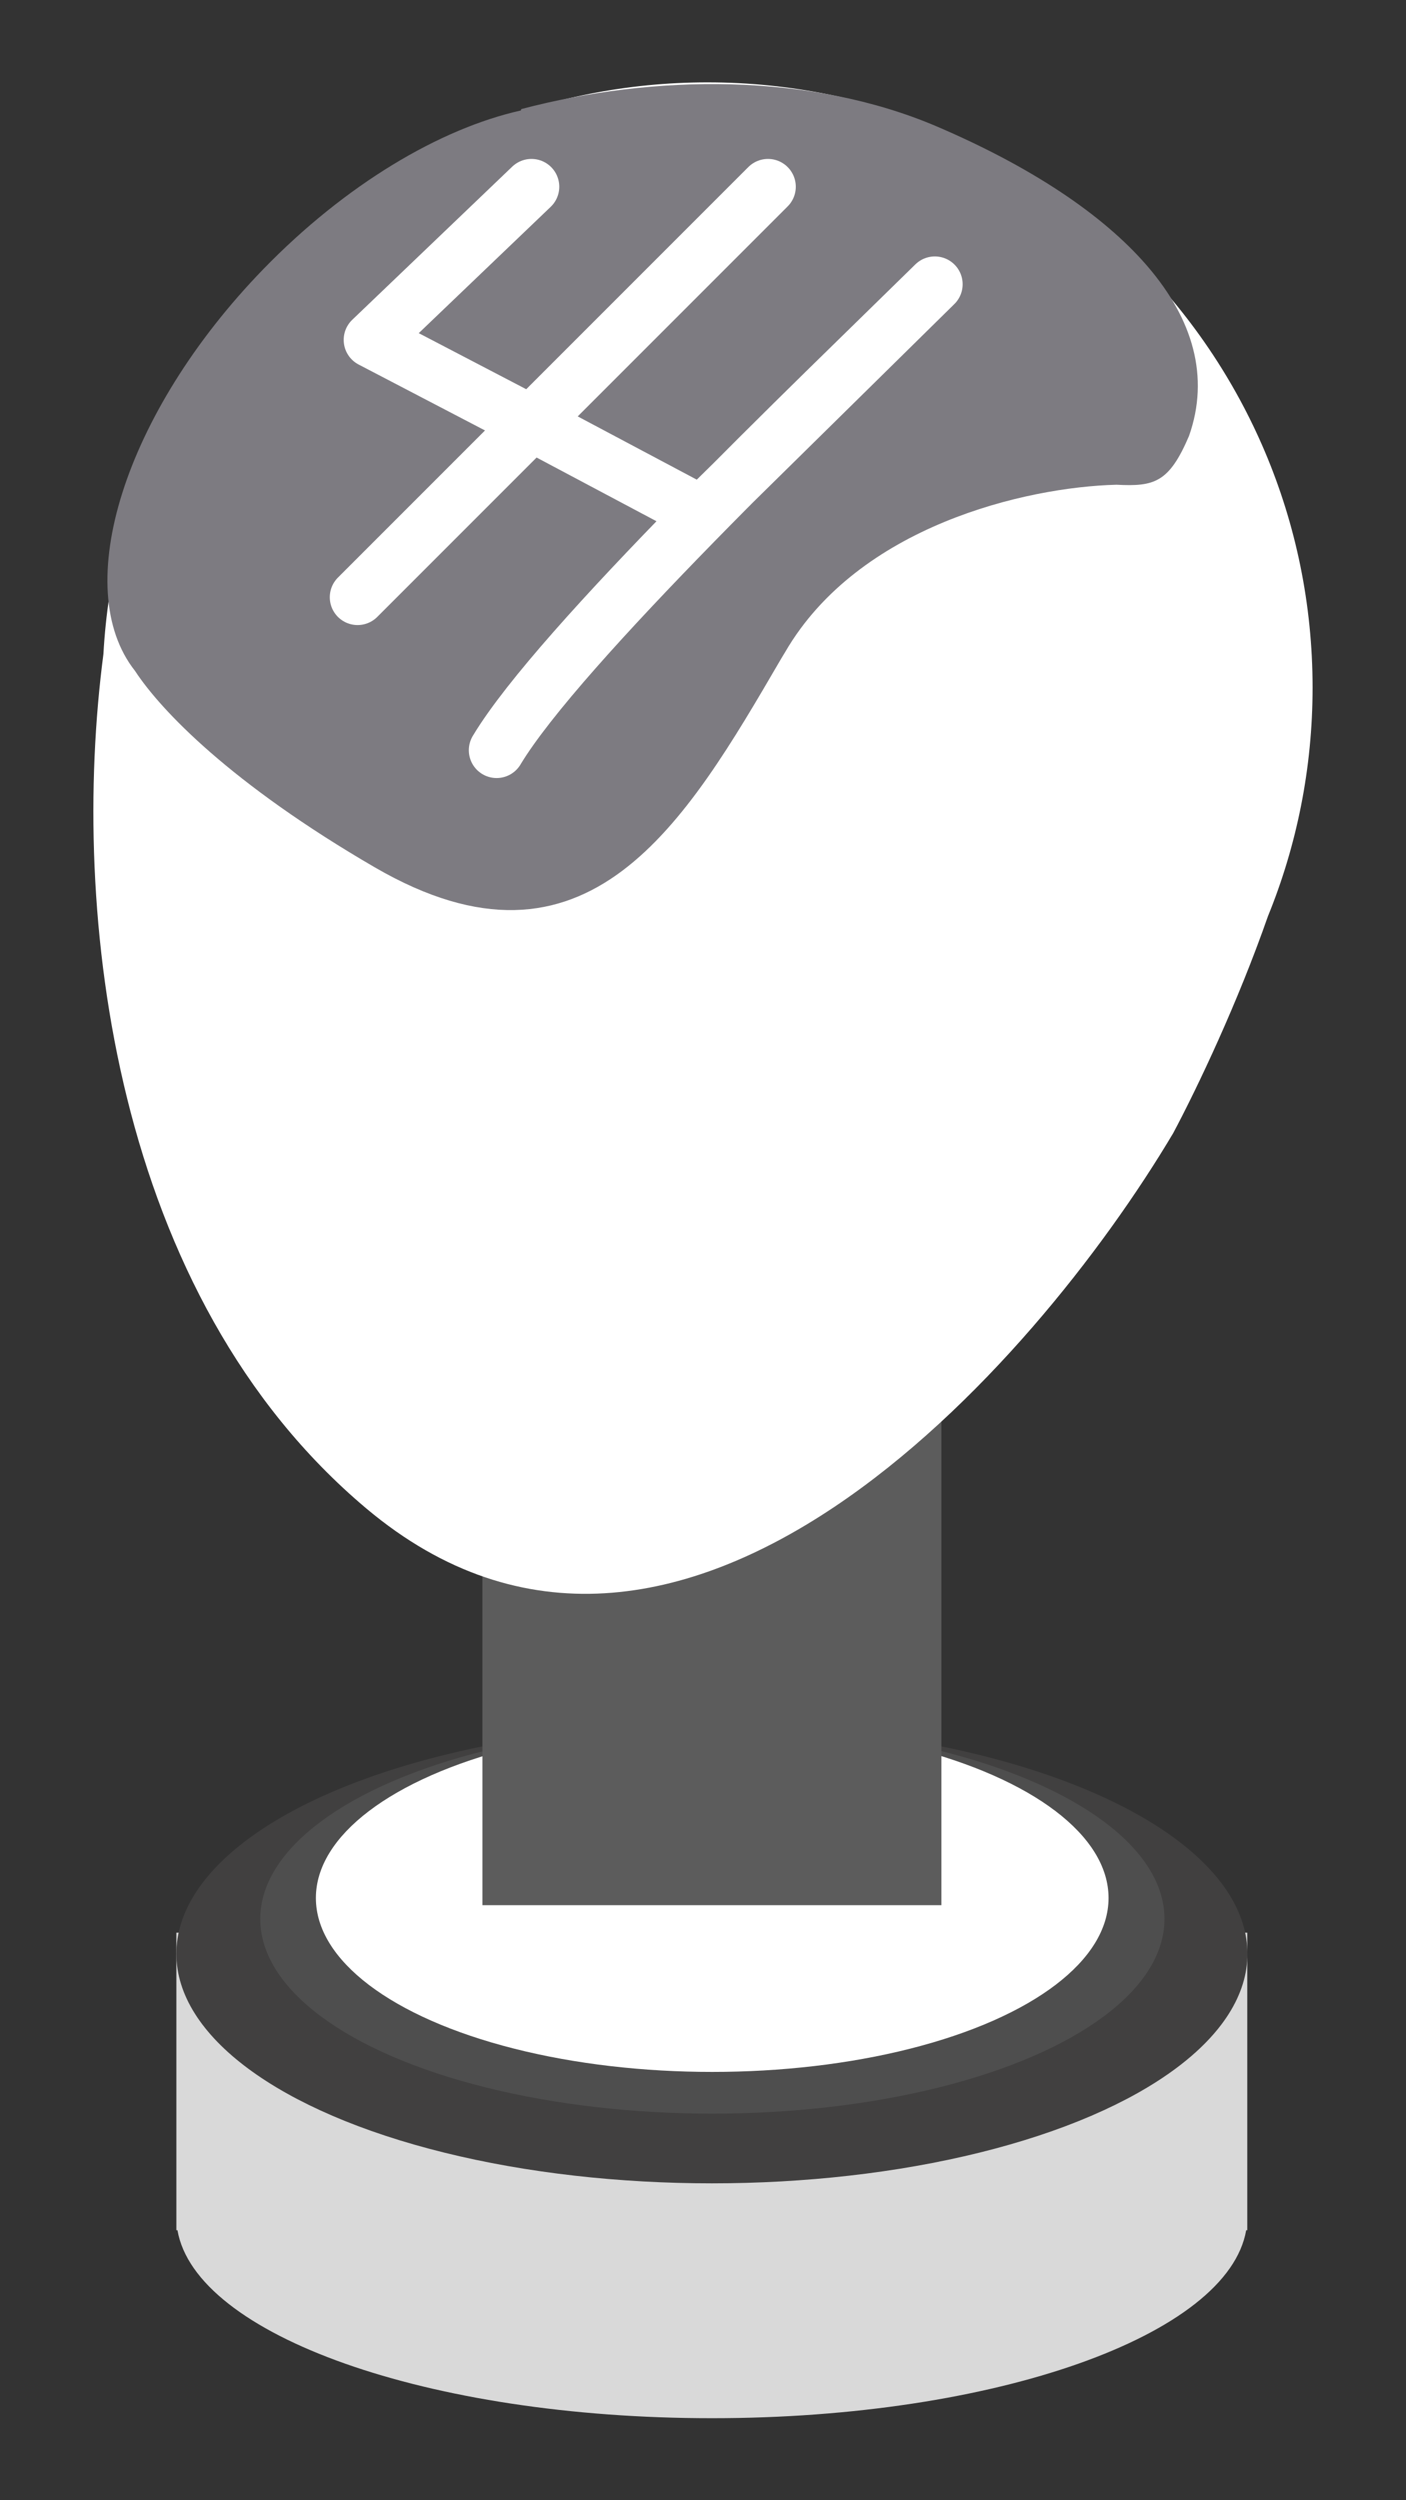 <svg width="9" height="16" viewBox="0 0 9 16" fill="none" xmlns="http://www.w3.org/2000/svg">
<rect x="0" y="0" width="9" height="16" fill="#333333" stroke="none"/>
<path fill-rule="evenodd" clip-rule="evenodd" d="M7.984 12.368H1.129V14.188V14.272H1.136C1.252 14.944 2.739 15.475 4.557 15.475C6.374 15.475 7.861 14.944 7.977 14.272H7.984V14.188V12.368Z" fill="#D9D9D9"/>
<ellipse cx="4.557" cy="12.503" rx="3.428" ry="1.469" fill="#414040"/>
<ellipse cx="4.56" cy="12.28" rx="2.894" ry="1.246" fill="#4E4E4E"/>
<ellipse cx="4.559" cy="12.146" rx="2.537" ry="1.113" fill="white"/>
<rect x="3.088" y="8.72" width="2.938" height="3.472" fill="#5C5C5C"/>
<path fill-rule="evenodd" clip-rule="evenodd" d="M8.116 5.864C8.3 5.413 8.402 4.918 8.402 4.4C8.402 2.261 6.668 0.527 4.529 0.527C2.462 0.527 0.773 2.147 0.662 4.186C0.445 5.842 0.723 8.292 2.347 9.655C4.341 11.328 6.62 8.749 7.51 7.251C7.666 6.958 7.924 6.414 8.116 5.864Z" fill="white"/>
<path fill-rule="evenodd" clip-rule="evenodd" d="M7.611 2.79C7.484 3.087 7.39 3.115 7.147 3.102C6.564 3.117 5.495 3.367 5.027 4.171L5.001 4.214C4.386 5.269 3.762 6.341 2.4 5.551C1.477 5.015 1.029 4.545 0.864 4.293C0.445 3.763 0.794 2.642 1.684 1.724C2.212 1.18 2.816 0.823 3.334 0.707C3.335 0.704 3.336 0.701 3.337 0.698C4.183 0.475 5.183 0.462 5.996 0.809C7.175 1.313 7.878 2.033 7.611 2.79Z" fill="#7D7B81"/>
<path d="M3.402 1.195L2.378 2.175L3.402 2.709M3.402 2.709L4.916 1.195M3.402 2.709L4.492 3.288L5.984 1.819C5.215 2.575 3.58 4.133 3.179 4.801M3.402 2.709L2.289 3.822" stroke="white" stroke-width="0.356" stroke-linecap="round" stroke-linejoin="round"/>
</svg>
